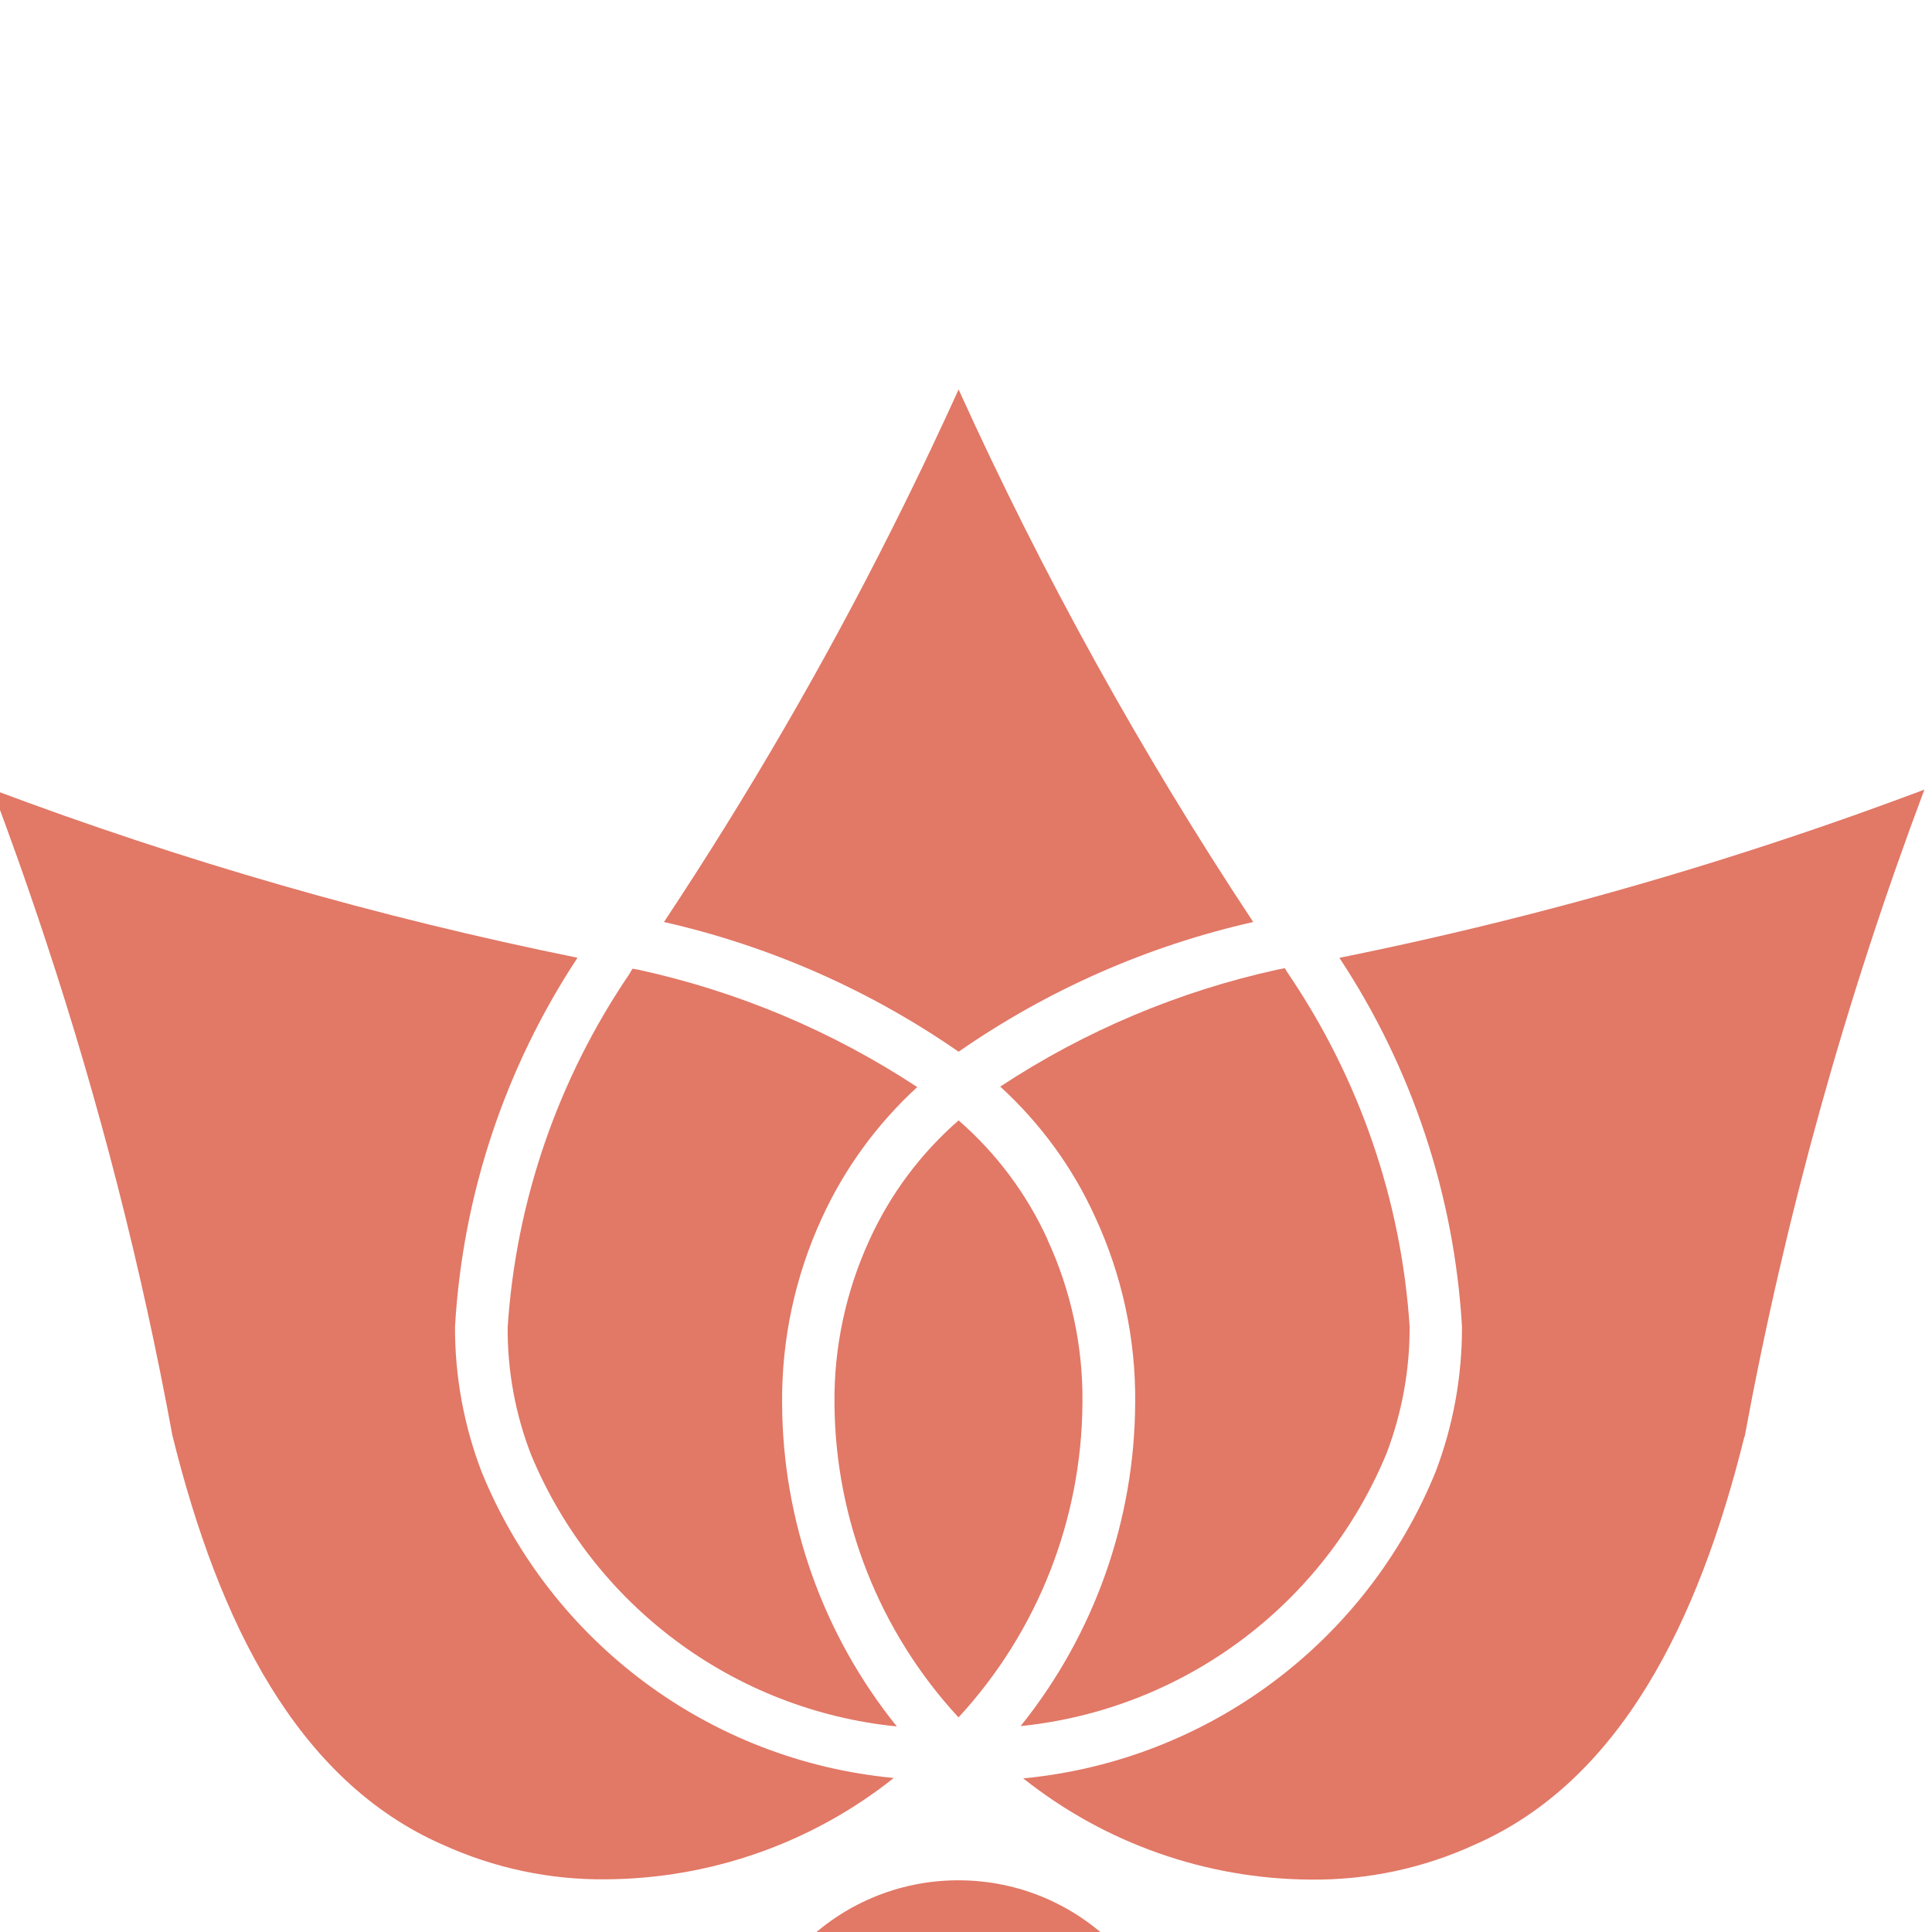 <?xml version="1.0" encoding="utf-8"?>
<!-- Generator: Adobe Illustrator 16.0.0, SVG Export Plug-In . SVG Version: 6.00 Build 0)  -->
<!DOCTYPE svg PUBLIC "-//W3C//DTD SVG 1.1//EN" "http://www.w3.org/Graphics/SVG/1.1/DTD/svg11.dtd">
<svg version="1.1" id="Layer_2" xmlns="http://www.w3.org/2000/svg" xmlns:xlink="http://www.w3.org/1999/xlink" x="0px" y="0px"
	 viewBox="0 0 600 600" enable-background="new 0 0 600 600"
	 xml:space="preserve">
<path fill="#E27866" d="M400.212,302.595c21.989,32.49,34.978,70.23,37.559,109.379c0.062,13.439-2.37,26.82-7.169,39.39
	c-19.381,46.98-63.09,79.53-113.641,84.69c22.859-28.44,35.399-63.811,35.581-100.319c0.208-19.921-4.052-39.69-12.452-57.811
	c-6.959-15.36-17.008-29.1-29.458-40.471c26.218-17.28,55.438-29.61,86.1-36.33l0,0l2.279-0.45
	C399.401,301.395,399.79,301.965,400.212,302.595L400.212,302.595z"/>
<path fill="#E27866" d="M196.421,300.825l1.95,0.36c30.811,6.72,60.151,19.079,86.489,36.419
	c-12.509,11.459-22.588,25.29-29.639,40.709c-8.311,18.061-12.511,37.71-12.33,57.57c0.149,36.51,12.72,71.88,35.639,100.289
	c-50.549-5.069-94.17-37.53-113.61-84.419c-4.889-12.63-7.35-26.042-7.259-39.571c2.58-39.3,15.659-77.159,37.829-109.74
	c0.33-0.66,0.63-1.14,0.99-1.65L196.421,300.825z"/>
<path fill="#E27866" d="M325.271,384.915c7.38,15.96,11.131,33.39,10.891,51c-0.271,36.12-13.95,70.86-38.49,97.439
	c-24.54-26.55-38.28-61.319-38.52-97.47c-0.181-17.49,3.54-34.831,10.83-50.73c6.48-14.25,15.93-26.941,27.721-37.2
	c11.7,10.17,21.12,22.77,27.569,36.87V384.915z"/>
<path fill="#E27866" d="M297.611,121.155l0.089-0.209c26.042,57.45,56.642,112.77,91.5,165.39
	c-32.818,7.41-63.869,21.089-91.5,40.29c-27.629-19.171-58.71-32.851-91.499-40.29c25.98-39.15,49.59-79.801,70.68-121.8
	C285.971,146.446,292.901,131.535,297.611,121.155z"/>
<path fill="#E27866" d="M137.5,572.895c-45.18-19.829-69.569-68.908-83.97-127.139c-9.541-52.021-22.681-103.321-39.301-153.571
	c-6.36-19.26-12-34.738-16.08-45.629c-0.181-0.479-0.33-0.899-0.51-1.38c59.1,22.23,119.849,39.721,181.709,52.261
	c-22.529,34.2-35.669,73.679-38.04,114.54c-0.061,15.451,2.761,30.75,8.281,45.18c21.659,53.041,70.95,89.64,127.979,95.009
	c-25.38,20.19-56.82,31.261-89.25,31.47c-17.521,0.21-34.86-3.479-50.791-10.739L137.5,572.895L137.5,572.895z"/>
<path fill="#E27866" d="M541.719,446.234c-14.279,57.78-38.698,106.86-83.638,126.601c-15.962,7.35-33.392,11.069-51.03,10.891
	c-32.43-0.181-63.87-11.251-89.28-31.44c57.119-5.43,106.499-42.12,128.099-95.28c5.461-14.37,8.222-29.64,8.16-45.03
	c-2.399-40.83-15.509-80.369-38.068-114.509c45.568-9.211,90.54-21.122,134.668-35.67c19.352-6.361,34.771-12,45.602-16.05
	l1.409-0.541c-24.509,65.249-43.199,132.51-55.83,201L541.719,446.234z"/>
<circle fill="#E27866" cx="297.64" cy="652.445" r="68.5"/>
</svg>
